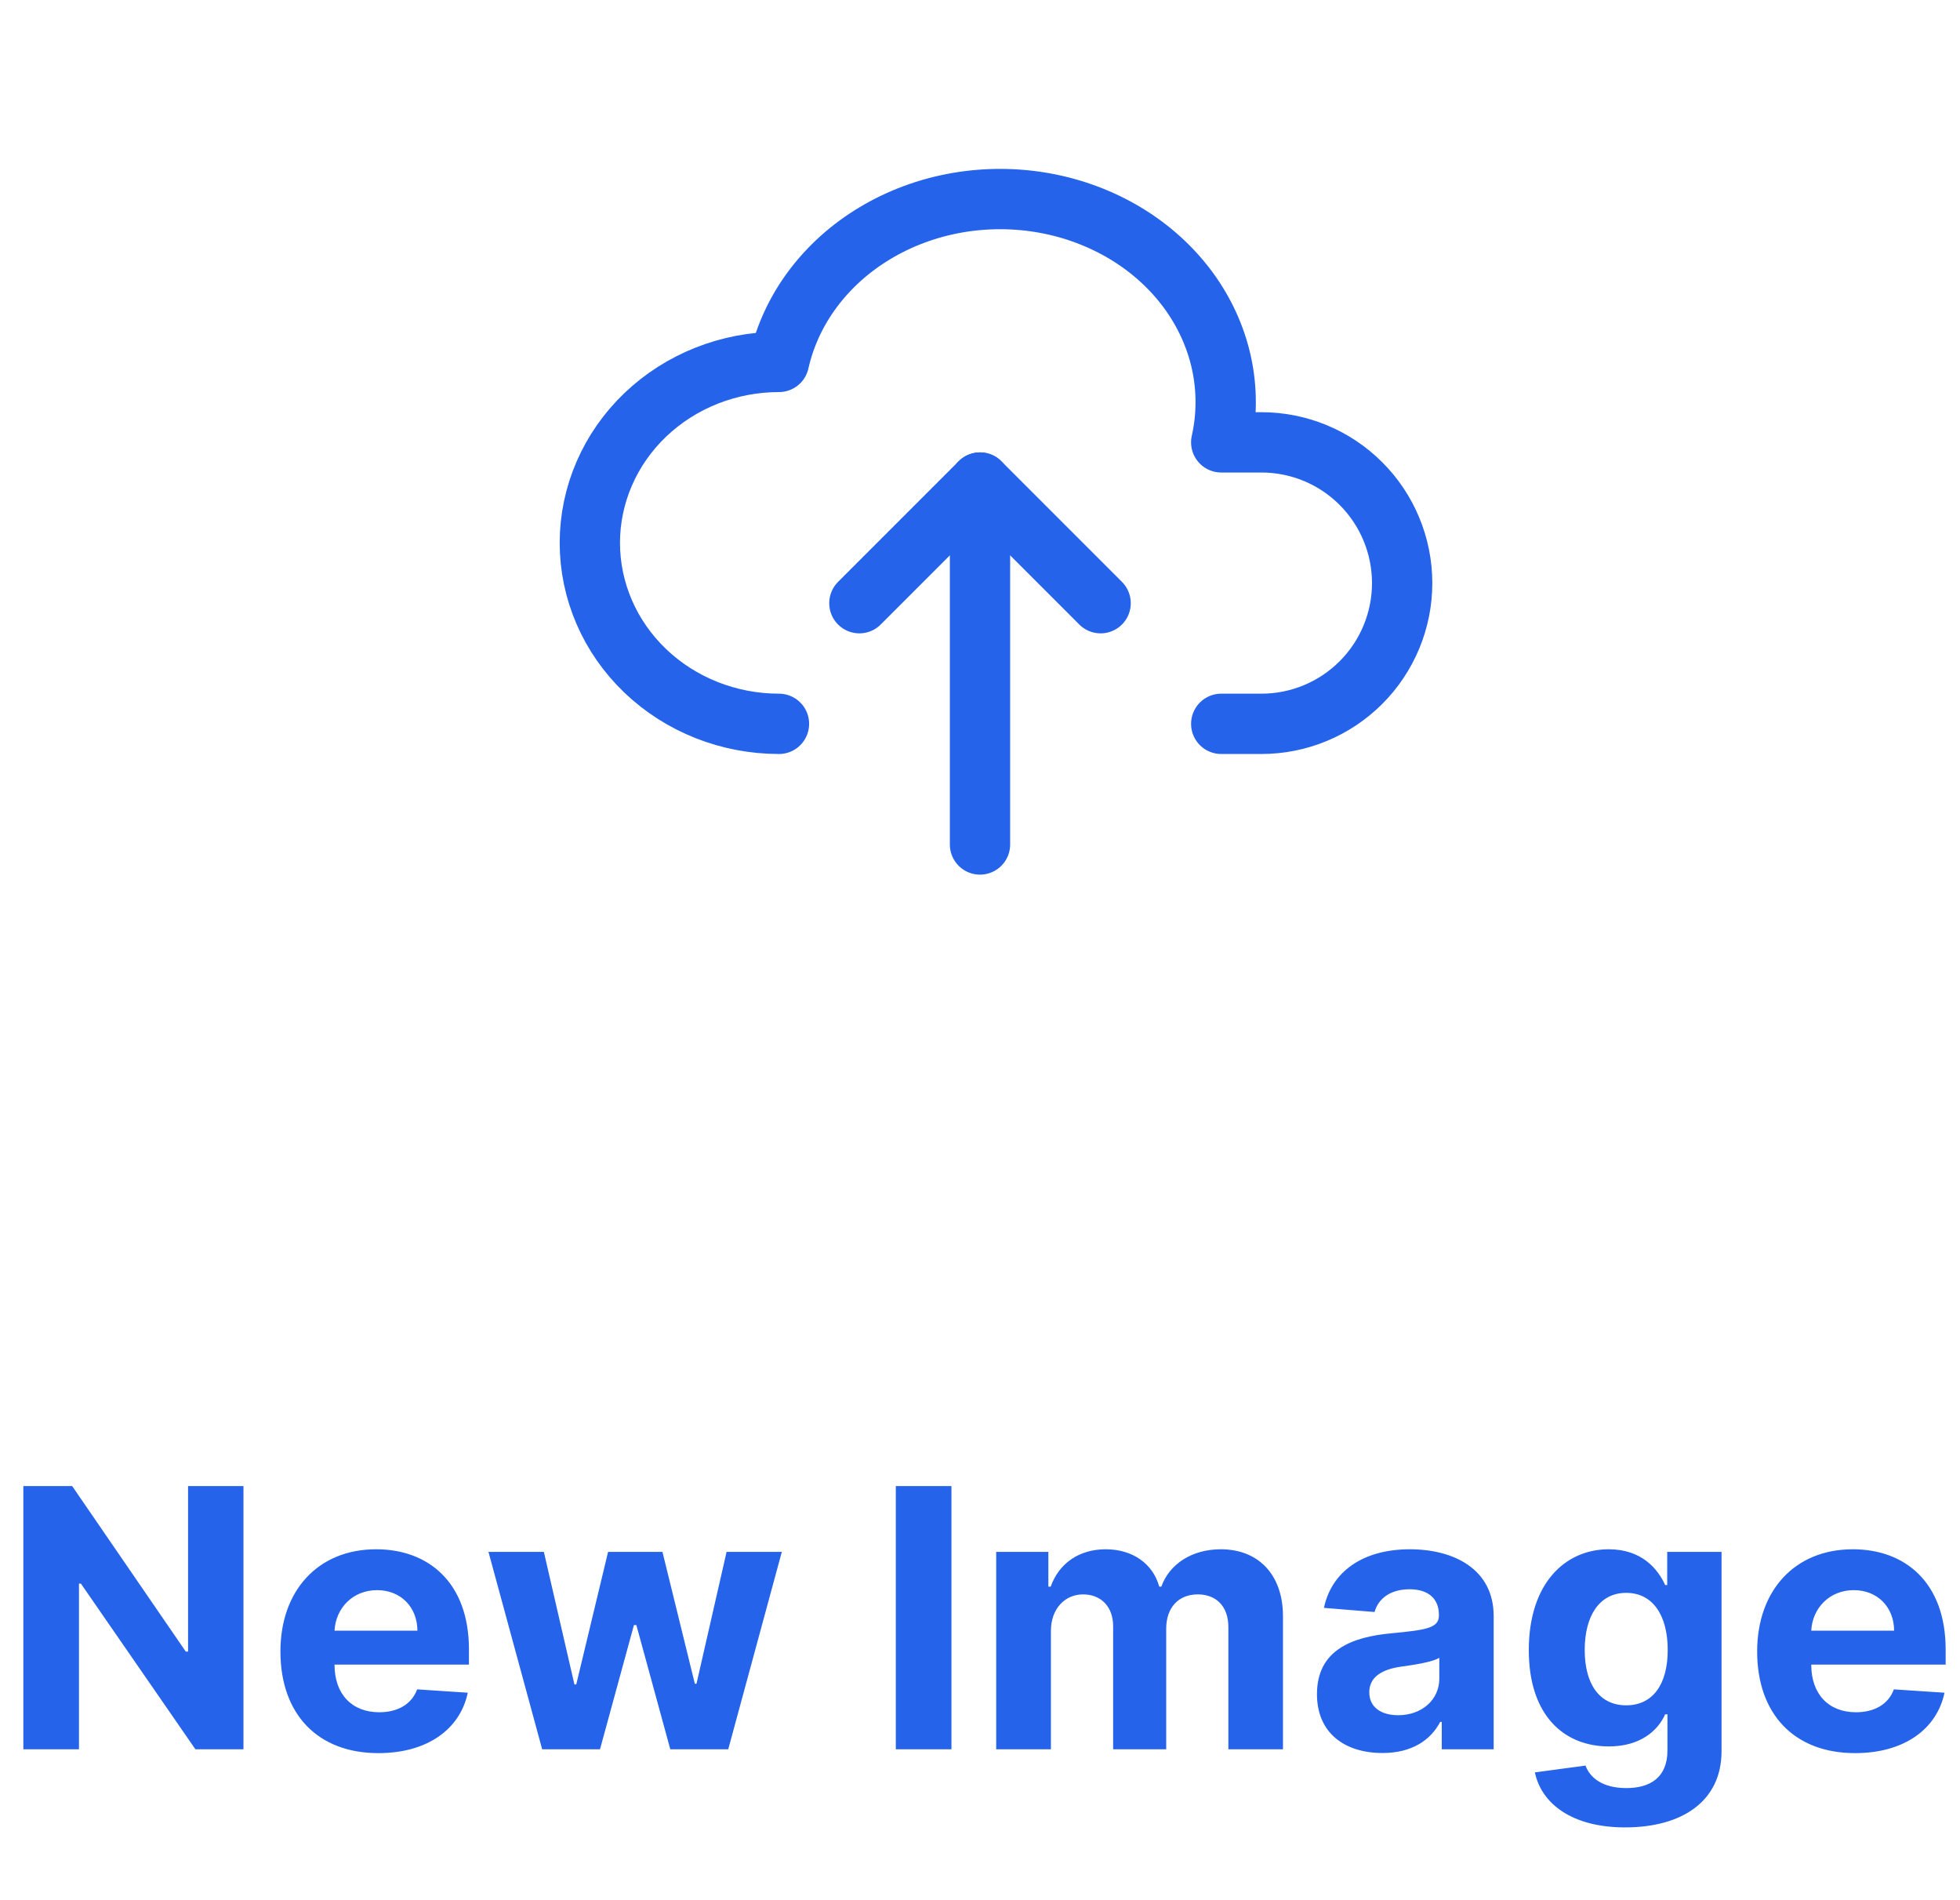 <svg width="65" height="63" viewBox="0 0 65 63" fill="none" xmlns="http://www.w3.org/2000/svg">
<path d="M25.833 24C24.17 24 22.574 23.368 21.398 22.243C20.221 21.117 19.561 19.591 19.561 18C19.561 16.409 20.221 14.883 21.398 13.757C22.574 12.632 24.17 12 25.833 12C26.226 10.25 27.376 8.711 29.029 7.724C29.847 7.235 30.765 6.895 31.729 6.725C32.693 6.556 33.685 6.558 34.648 6.733C35.611 6.908 36.526 7.253 37.342 7.746C38.157 8.239 38.856 8.873 39.4 9.609C39.943 10.346 40.32 11.172 40.509 12.04C40.697 12.907 40.694 13.8 40.5 14.667H41.833C43.071 14.667 44.258 15.158 45.133 16.034C46.008 16.909 46.5 18.096 46.5 19.333C46.5 20.571 46.008 21.758 45.133 22.633C44.258 23.508 43.071 24 41.833 24H40.5" stroke="#2563EB" stroke-width="2" stroke-linecap="round" stroke-linejoin="round"/>
<path d="M28.5 20L32.5 16L36.5 20" stroke="#2563EB" stroke-width="2" stroke-linecap="round" stroke-linejoin="round"/>
<path d="M32.5 16V28" stroke="#2563EB" stroke-width="2" stroke-linecap="round" stroke-linejoin="round"/>
<path d="M8.074 49.273H6.237V54.761H6.161L2.393 49.273H0.774V58H2.619V52.507H2.683L6.48 58H8.074V49.273ZM12.547 58.128C14.166 58.128 15.258 57.34 15.513 56.125L13.834 56.014C13.651 56.513 13.182 56.773 12.577 56.773C11.669 56.773 11.094 56.172 11.094 55.196V55.192H15.552V54.693C15.552 52.469 14.205 51.369 12.475 51.369C10.549 51.369 9.3 52.737 9.3 54.757C9.3 56.832 10.532 58.128 12.547 58.128ZM11.094 54.067C11.133 53.321 11.699 52.724 12.505 52.724C13.293 52.724 13.838 53.287 13.843 54.067H11.094ZM17.98 58H19.898L21.023 53.883H21.104L22.229 58H24.151L25.928 51.455H24.096L23.098 55.827H23.043L21.969 51.455H20.166L19.11 55.852H19.05L18.036 51.455H16.199L17.98 58ZM31.553 49.273H29.708V58H31.553V49.273ZM33.037 58H34.852V54.071C34.852 53.347 35.312 52.865 35.918 52.865C36.514 52.865 36.915 53.274 36.915 53.918V58H38.675V54.003C38.675 53.325 39.062 52.865 39.723 52.865C40.303 52.865 40.737 53.227 40.737 53.956V58H42.548V53.598C42.548 52.179 41.705 51.369 40.486 51.369C39.527 51.369 38.781 51.859 38.513 52.609H38.445C38.236 51.851 37.567 51.369 36.668 51.369C35.785 51.369 35.117 51.838 34.844 52.609H34.767V51.455H33.037V58ZM45.849 58.124C46.816 58.124 47.443 57.702 47.762 57.092H47.813V58H49.535V53.585C49.535 52.026 48.214 51.369 46.756 51.369C45.188 51.369 44.157 52.119 43.906 53.312L45.584 53.449C45.708 53.014 46.096 52.695 46.748 52.695C47.366 52.695 47.719 53.006 47.719 53.543V53.568C47.719 53.99 47.272 54.045 46.134 54.156C44.839 54.276 43.675 54.71 43.675 56.172C43.675 57.467 44.6 58.124 45.849 58.124ZM46.369 56.871C45.81 56.871 45.41 56.611 45.41 56.112C45.41 55.601 45.832 55.349 46.471 55.26C46.867 55.205 47.515 55.111 47.732 54.966V55.66C47.732 56.347 47.166 56.871 46.369 56.871ZM53.892 60.591C55.763 60.591 57.092 59.739 57.092 58.064V51.455H55.29V52.554H55.222C54.979 52.021 54.446 51.369 53.351 51.369C51.915 51.369 50.7 52.486 50.7 54.715C50.7 56.892 51.881 57.906 53.355 57.906C54.399 57.906 54.983 57.382 55.222 56.841H55.298V58.038C55.298 58.938 54.723 59.287 53.935 59.287C53.133 59.287 52.729 58.938 52.58 58.541L50.901 58.767C51.118 59.798 52.128 60.591 53.892 60.591ZM53.93 56.543C53.04 56.543 52.554 55.835 52.554 54.706C52.554 53.594 53.031 52.814 53.93 52.814C54.812 52.814 55.307 53.56 55.307 54.706C55.307 55.861 54.804 56.543 53.93 56.543ZM61.52 58.128C63.139 58.128 64.23 57.34 64.486 56.125L62.807 56.014C62.624 56.513 62.155 56.773 61.55 56.773C60.642 56.773 60.067 56.172 60.067 55.196V55.192H64.524V54.693C64.524 52.469 63.178 51.369 61.447 51.369C59.521 51.369 58.273 52.737 58.273 54.757C58.273 56.832 59.504 58.128 61.52 58.128ZM60.067 54.067C60.105 53.321 60.672 52.724 61.477 52.724C62.266 52.724 62.811 53.287 62.815 54.067H60.067Z" fill="#2563EB"/>
</svg>
